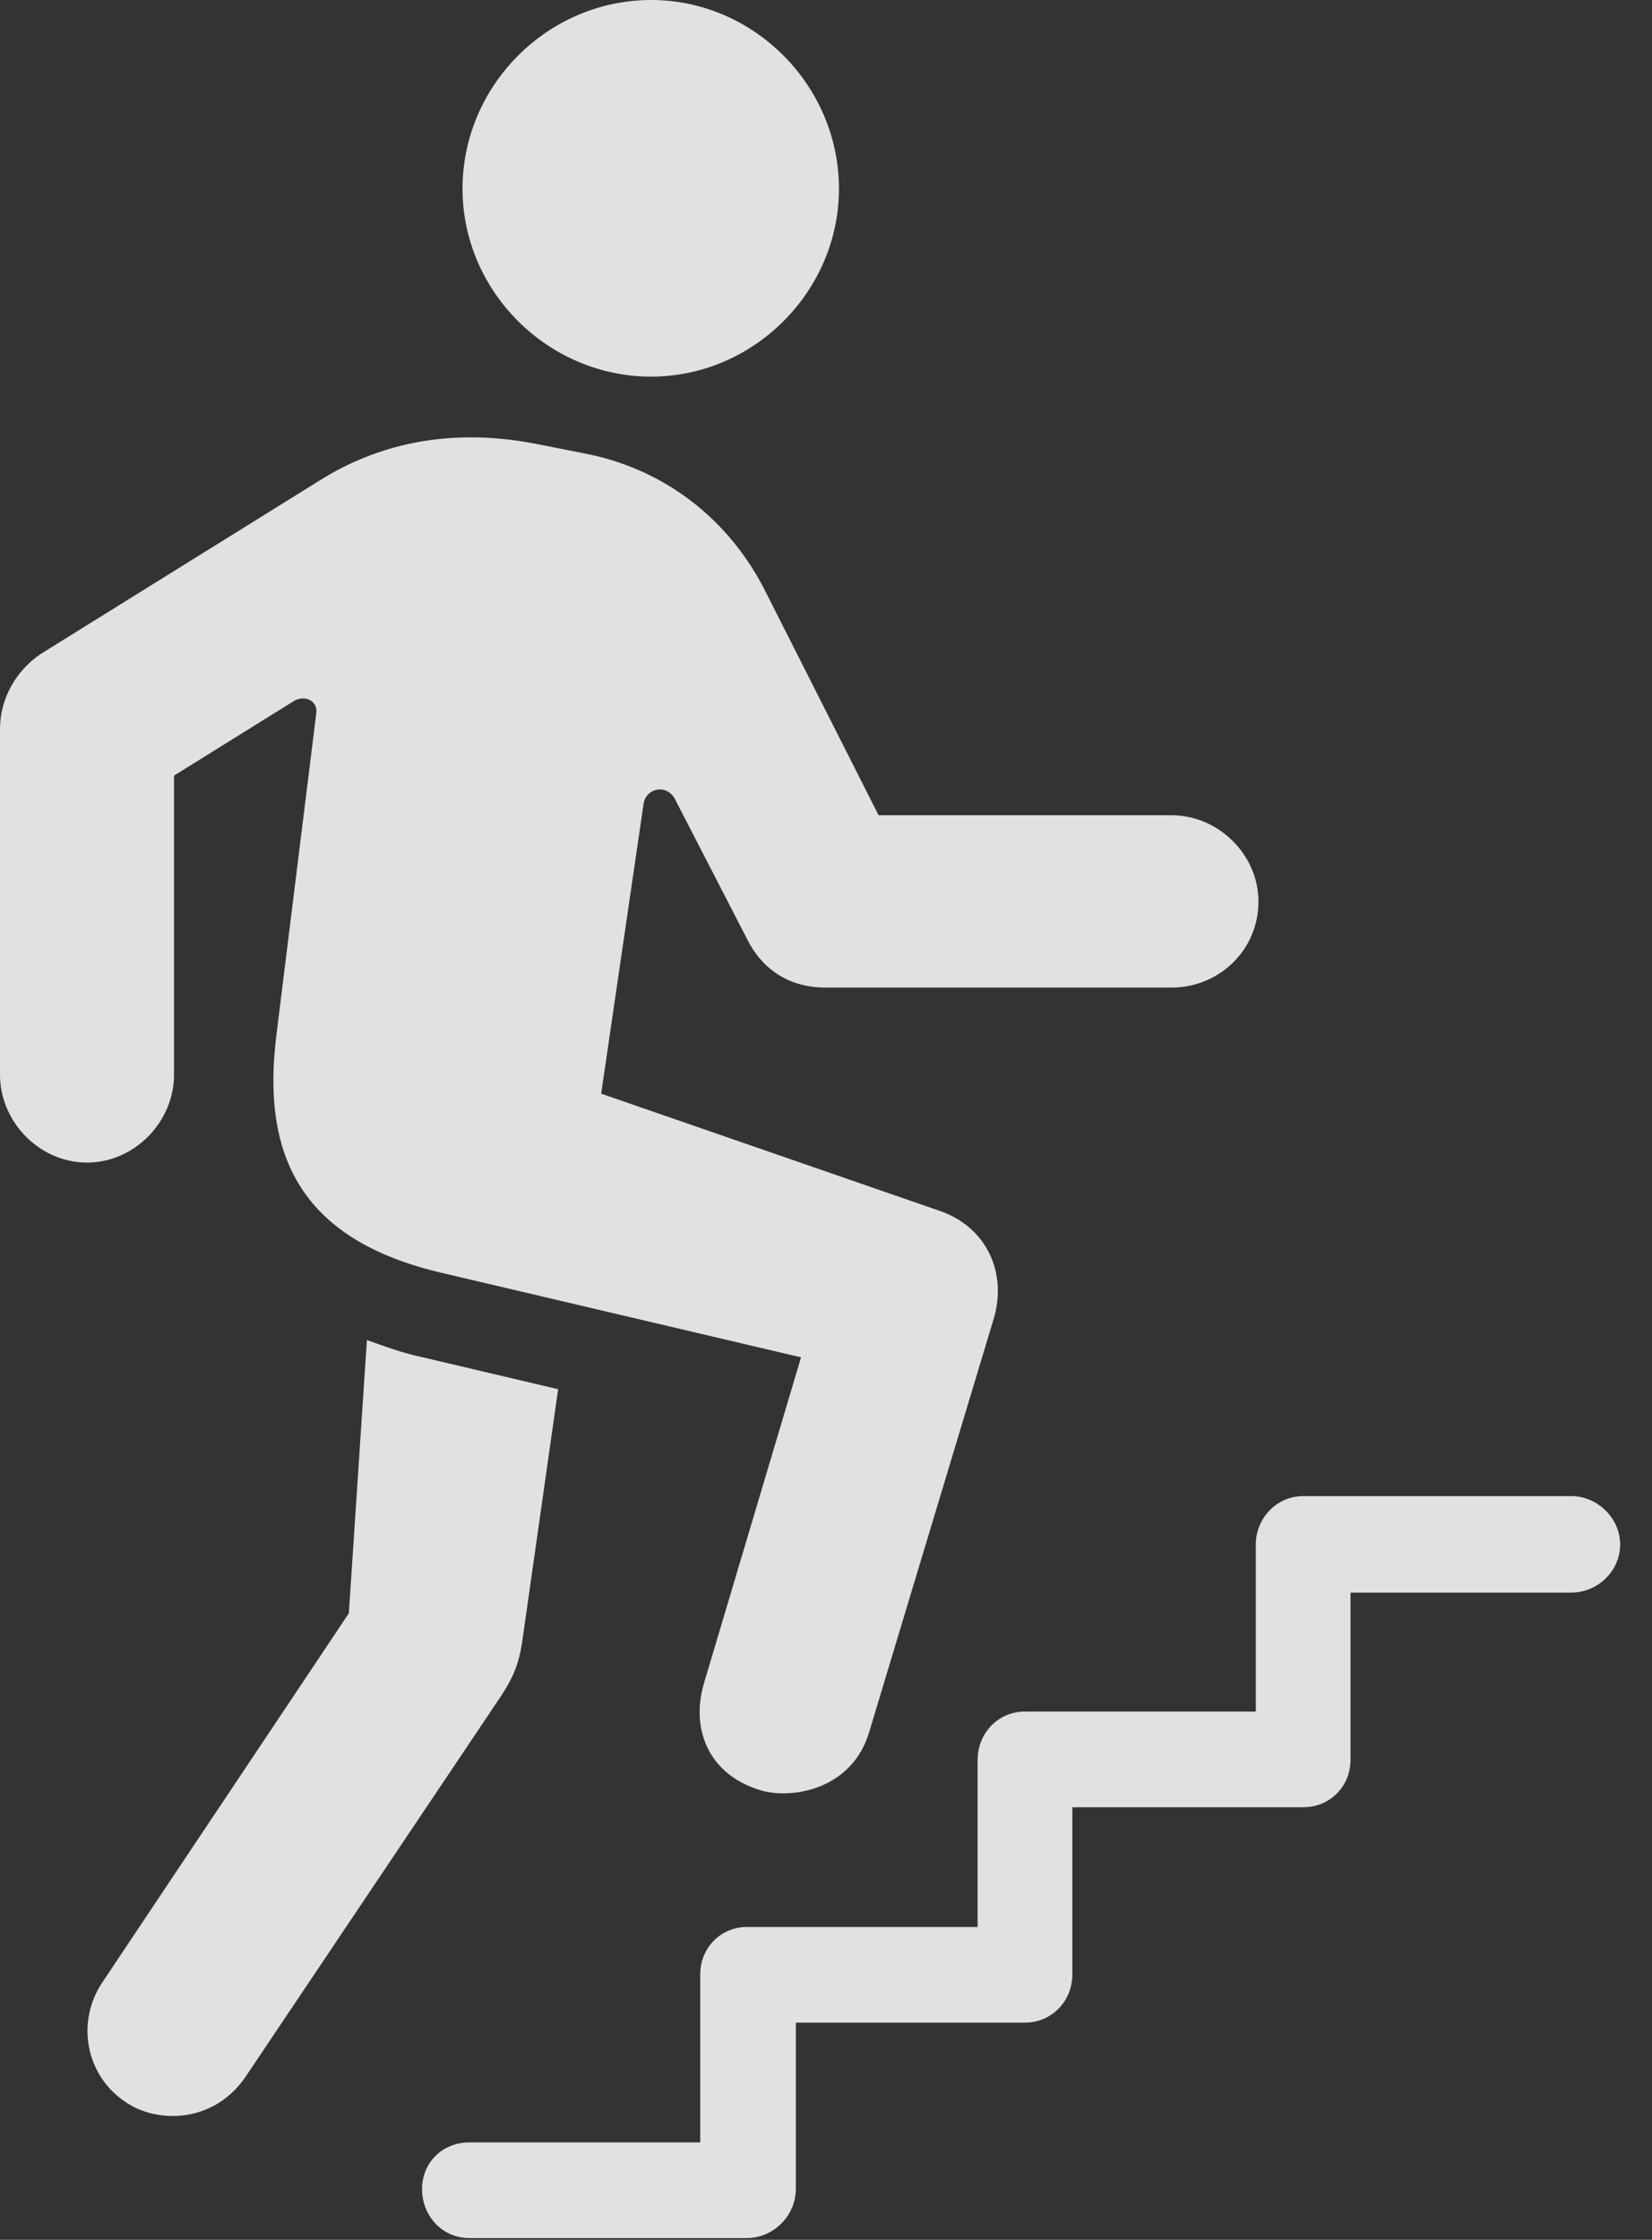 <?xml version="1.0" encoding="UTF-8"?>
<!--Generator: Apple Native CoreSVG 232.5-->
<!DOCTYPE svg
PUBLIC "-//W3C//DTD SVG 1.1//EN"
       "http://www.w3.org/Graphics/SVG/1.1/DTD/svg11.dtd">
<svg version="1.1" xmlns="http://www.w3.org/2000/svg" xmlns:xlink="http://www.w3.org/1999/xlink" width="18.73" height="25.381">
 <rect width="100%" height="100%" fill="#333333" stroke="none"/>
 <g>
  <rect height="25.381" opacity="0" width="18.73" x="0" y="0"/>
  <path d="M7.383 4.268C8.545 4.268 9.512 3.301 9.512 2.139C9.512 0.967 8.545 0 7.383 0C6.211 0 5.244 0.967 5.244 2.139C5.244 3.301 6.211 4.268 7.383 4.268ZM8.643 20.293C9.023 20.391 9.668 20.254 9.854 19.629L11.27 14.932C11.416 14.424 11.191 13.906 10.654 13.721L6.816 12.393L7.295 9.121C7.314 8.926 7.568 8.877 7.656 9.062L8.477 10.654C8.662 11.016 8.984 11.191 9.355 11.191L13.281 11.191C13.818 11.191 14.268 10.771 14.268 10.215C14.268 9.688 13.818 9.238 13.281 9.238L9.961 9.238L8.682 6.709C8.271 5.889 7.539 5.312 6.621 5.137L6.074 5.029C5.068 4.834 4.258 5.049 3.633 5.439L0.459 7.412C0.186 7.598 0 7.91 0 8.262L0 12.178C0 12.715 0.449 13.174 0.986 13.174C1.523 13.174 1.973 12.715 1.973 12.178L1.973 8.789L3.34 7.939C3.467 7.871 3.613 7.949 3.584 8.096L3.135 11.719C2.959 13.105 3.418 14.053 5.01 14.424L9.082 15.381L7.979 19.082C7.832 19.59 8.027 20.117 8.643 20.293ZM1.436 23.828C1.787 24.062 2.422 24.062 2.783 23.535L5.674 19.229C5.811 19.023 5.879 18.867 5.918 18.623L6.328 15.742L4.795 15.381C4.561 15.332 4.355 15.254 4.16 15.185L3.955 18.281L1.162 22.461C0.859 22.91 0.967 23.525 1.436 23.828ZM5.322 25.361L8.467 25.361C8.77 25.361 9.023 25.107 9.023 24.805L9.023 22.92L11.621 22.92C11.914 22.92 12.158 22.686 12.158 22.373L12.158 20.479L14.775 20.479C15.078 20.479 15.312 20.244 15.312 19.941L15.312 18.047L17.812 18.047C18.115 18.047 18.369 17.803 18.369 17.5C18.369 17.207 18.115 16.953 17.812 16.953L14.775 16.953C14.473 16.953 14.238 17.207 14.238 17.5L14.238 19.395L11.621 19.395C11.309 19.395 11.084 19.648 11.084 19.941L11.084 21.836L8.467 21.836C8.174 21.836 7.939 22.07 7.939 22.373L7.939 24.277L5.322 24.277C5.01 24.277 4.785 24.512 4.785 24.805C4.785 25.107 5.01 25.361 5.322 25.361Z" fill="#ffffff" fill-opacity="0.85"/>
 </g>
</svg>
